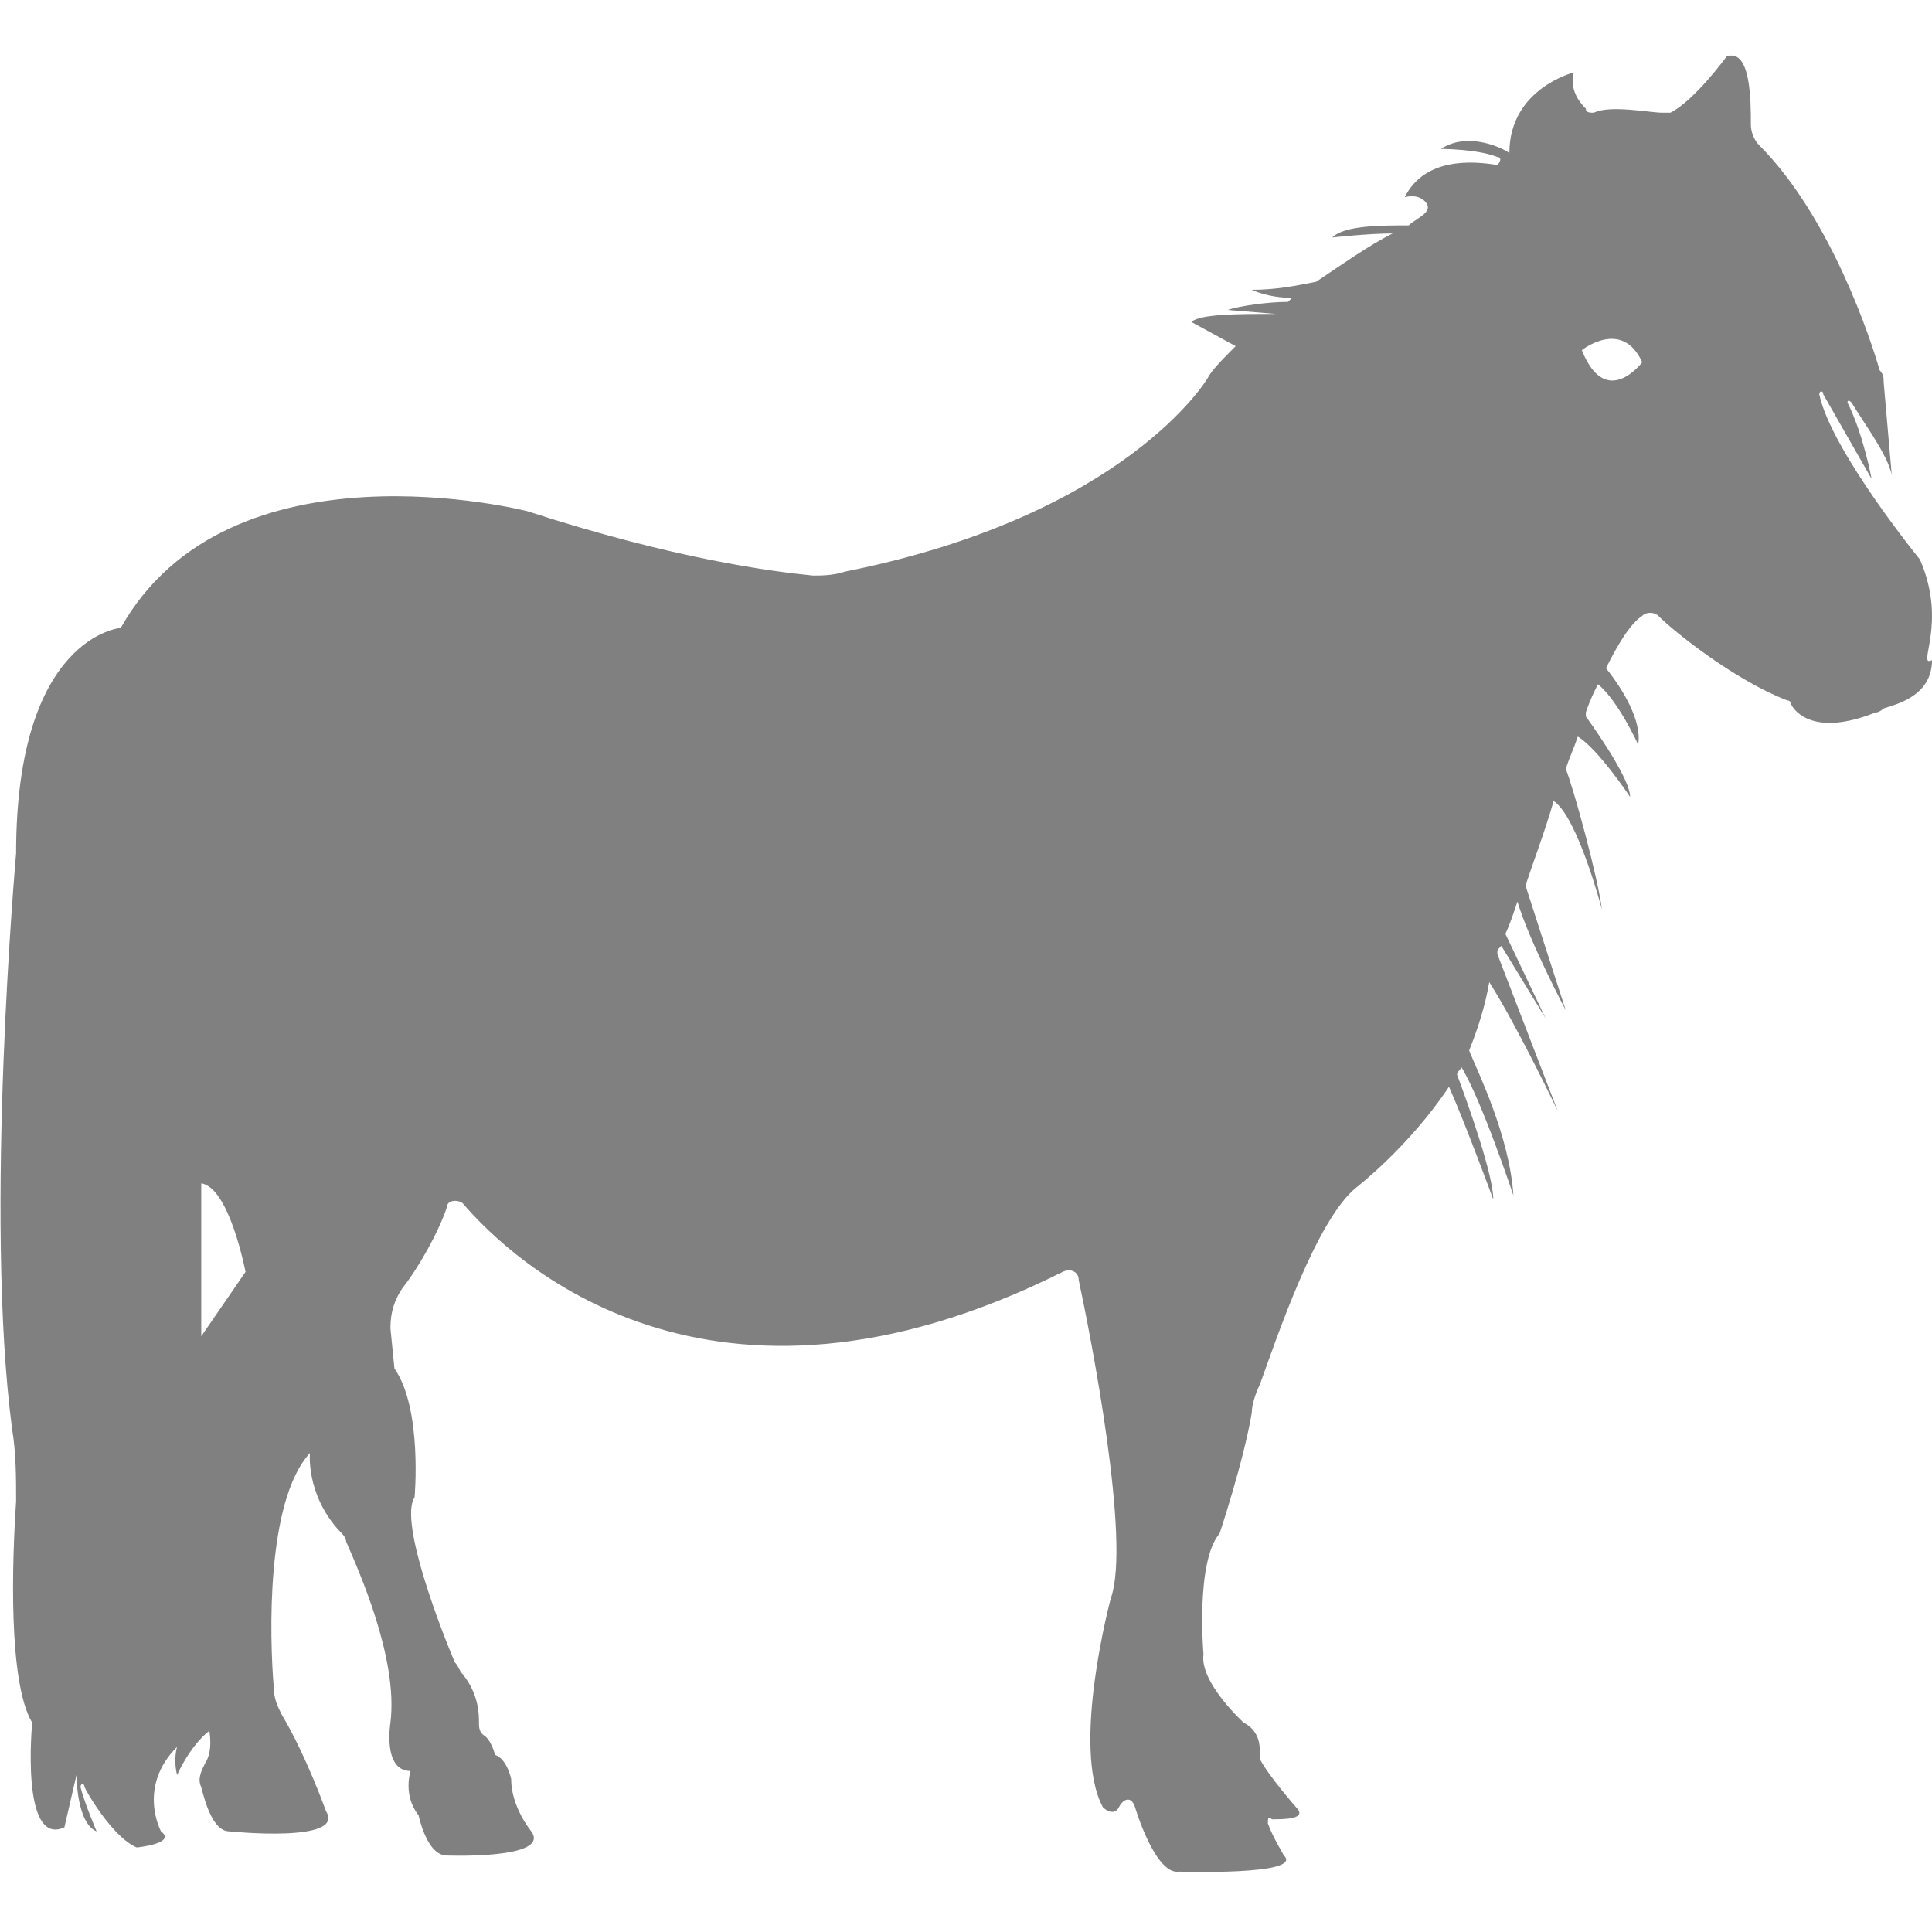<?xml version="1.0" encoding="utf-8"?>
<!-- Generator: Adobe Illustrator 19.1.0, SVG Export Plug-In . SVG Version: 6.00 Build 0)  -->
<svg version="1.1" id="Layer_1" xmlns="http://www.w3.org/2000/svg" xmlns:xlink="http://www.w3.org/1999/xlink" x="0px" y="0px"
	 viewBox="0 0 48 48" style="enable-background:new 0 0 48 48;" xml:space="preserve">
<style type="text/css">
	.st0{fill:#808080;}
</style>
<path class="st0" d="M47.7,13.9c0,0-2.2-2.7-2.5-4.1c0-0.1,0.1-0.1,0.1,0l1.2,2.1c0,0-0.2-1.1-0.6-1.9c0,0,0-0.1,0.1,0
	c0.3,0.5,0.9,1.3,1,1.8l-0.2-2.3c0-0.1,0-0.2-0.1-0.3c-0.2-0.7-1.2-3.8-3-5.6c-0.1-0.1-0.2-0.3-0.2-0.5c0-0.6,0-1.9-0.6-1.7
	c0,0-0.8,1.1-1.4,1.4c-0.1,0-0.1,0-0.2,0c-0.3,0-1.3-0.2-1.7,0c-0.1,0-0.2,0-0.2-0.1c-0.2-0.2-0.4-0.5-0.3-0.9c0,0-1.6,0.4-1.6,2
	l0,0c-0.3-0.2-1.1-0.5-1.7-0.1c0,0,0.9,0,1.4,0.2c0.1,0,0.1,0.1,0,0.2c0,0,0,0,0,0l0,0c-0.6-0.1-1.8-0.2-2.3,0.8
	c0,0,0.3-0.1,0.5,0.1c0.1,0.1,0.1,0.2,0,0.3c-0.1,0.1-0.3,0.2-0.4,0.3v0c-0.7,0-1.6,0-1.9,0.3c0,0,0.9-0.1,1.5-0.1l0,0
	C34,6.1,33.3,6.6,32.7,7l0,0c-0.5,0.1-1,0.2-1.6,0.2c0,0,0.4,0.2,1,0.2c0,0,0,0-0.1,0.1c-0.5,0-1.2,0.1-1.5,0.2l1.2,0.1l0,0
	c0,0,0,0-0.1,0c-0.8,0-1.8,0-2,0.2l1.1,0.6l0,0c-0.3,0.3-0.6,0.6-0.7,0.8c0,0-2,3.4-9,4.8c-0.3,0.1-0.6,0.1-0.8,0.1
	c-1-0.1-3.4-0.4-7.1-1.6c0,0-7.4-1.9-10.1,2.9c0,0-2.6,0.2-2.6,5.6c0,0-0.8,9-0.1,14.3c0.1,0.6,0.1,1.2,0.1,1.8
	c-0.1,1.5-0.2,4.5,0.4,5.5c0,0-0.3,3.1,0.8,2.6l0.3-1.3c0,0,0,1.2,0.5,1.4c0,0-0.3-0.7-0.4-1.1c0-0.1,0.1-0.1,0.1,0
	c0.2,0.4,0.8,1.3,1.3,1.5c0,0,1-0.1,0.6-0.4c0,0-0.6-1.1,0.4-2.1c0,0-0.1,0.3,0,0.7c0,0,0.3-0.7,0.8-1.1c0,0,0.1,0.5-0.1,0.8
	c-0.1,0.2-0.2,0.4-0.1,0.6c0.1,0.4,0.3,1.1,0.7,1.1c0,0,2.9,0.3,2.4-0.5c0,0-0.5-1.4-1.1-2.4c-0.1-0.2-0.2-0.4-0.2-0.7
	c-0.1-1.2-0.2-4.6,0.9-5.8c0,0-0.1,1,0.7,1.9c0.1,0.1,0.2,0.2,0.2,0.3c0.3,0.7,1.3,2.9,1.1,4.5c0,0-0.2,1.2,0.5,1.2
	c0,0-0.2,0.6,0.2,1.1c0,0,0.2,1,0.7,1c0,0,2.6,0.1,2.1-0.6c0,0-0.5-0.6-0.5-1.3c0,0-0.1-0.5-0.4-0.6c0,0-0.1-0.4-0.3-0.5
	c-0.1-0.1-0.1-0.2-0.1-0.3c0-0.2,0-0.7-0.4-1.2c-0.1-0.1-0.1-0.2-0.2-0.3c-0.3-0.7-1.4-3.5-1-4.1c0,0,0.2-2.2-0.5-3.2l-0.1-1
	c0-0.4,0.1-0.7,0.3-1c0.4-0.5,0.9-1.4,1.1-2c0-0.2,0.3-0.2,0.4-0.1c1.2,1.4,6.1,6.1,14.9,1.7c0.2-0.1,0.4,0,0.4,0.2
	c0.3,1.4,1.3,6.5,0.8,7.9c0,0-1,3.7-0.2,5.2c0.1,0.1,0.3,0.2,0.4,0c0.1-0.2,0.3-0.3,0.4,0c0,0,0.5,1.7,1.1,1.6c0,0,3.1,0.1,2.6-0.4
	c0,0-0.3-0.5-0.4-0.8c0-0.1,0-0.2,0.1-0.1c0.3,0,0.9,0,0.6-0.3c0,0-0.7-0.8-0.9-1.2c0-0.1,0-0.1,0-0.2c0-0.1,0-0.5-0.4-0.7
	c0,0-1.1-1-1-1.7c0,0-0.2-2.3,0.4-3c0,0,0.6-1.8,0.8-3c0-0.2,0.1-0.5,0.2-0.7c0.4-1.1,1.4-4.1,2.4-4.9c0,0,1.3-1,2.3-2.5l0,0
	c0.4,0.9,1.1,2.8,1.1,2.8c0-0.6-0.6-2.3-0.9-3.1l0,0c0-0.1,0.1-0.1,0.1-0.2l0,0c0.5,0.8,1.3,3.2,1.3,3.2c-0.1-1.5-0.9-3.1-1.1-3.6
	l0,0c0.2-0.5,0.4-1.1,0.5-1.7v0c0.7,1.1,1.7,3.2,1.7,3.2l-1.5-3.9v0c0-0.1,0-0.1,0.1-0.2l1.1,1.8l-1-2.1l0,0
	c0.1-0.2,0.2-0.5,0.3-0.8h0c0.3,1,1.2,2.7,1.2,2.7l-1-3.1v0c0.2-0.6,0.5-1.4,0.7-2.1l0,0c0.6,0.4,1.2,2.7,1.2,2.7
	c-0.1-0.8-0.7-3-0.9-3.5c0.1-0.3,0.2-0.5,0.3-0.8c0.5,0.3,1.3,1.5,1.3,1.5c0-0.5-1.1-2-1.1-2v-0.1l0,0c0.1-0.3,0.2-0.5,0.3-0.7
	c0.5,0.4,1,1.5,1,1.5c0.1-0.6-0.4-1.4-0.8-1.9v0c0.3-0.6,0.6-1.1,0.9-1.3c0.1-0.1,0.3-0.1,0.4,0c0.4,0.4,1.9,1.6,3.2,2.1
	c0.1,0,0.1,0.1,0.1,0.1c0.1,0.2,0.6,0.8,2.1,0.2c0.1,0,0.2-0.1,0.2-0.1c0.3-0.1,1.2-0.3,1.2-1.2C47.6,16.6,48.4,15.5,47.7,13.9z
	 M5,33.2v-3.8c0.7,0.1,1.1,2.2,1.1,2.2L5,33.2z M39.3,8.7c0,0,1-0.8,1.5,0.3C40.8,9,39.9,10.2,39.3,8.7z"/>
</svg>
